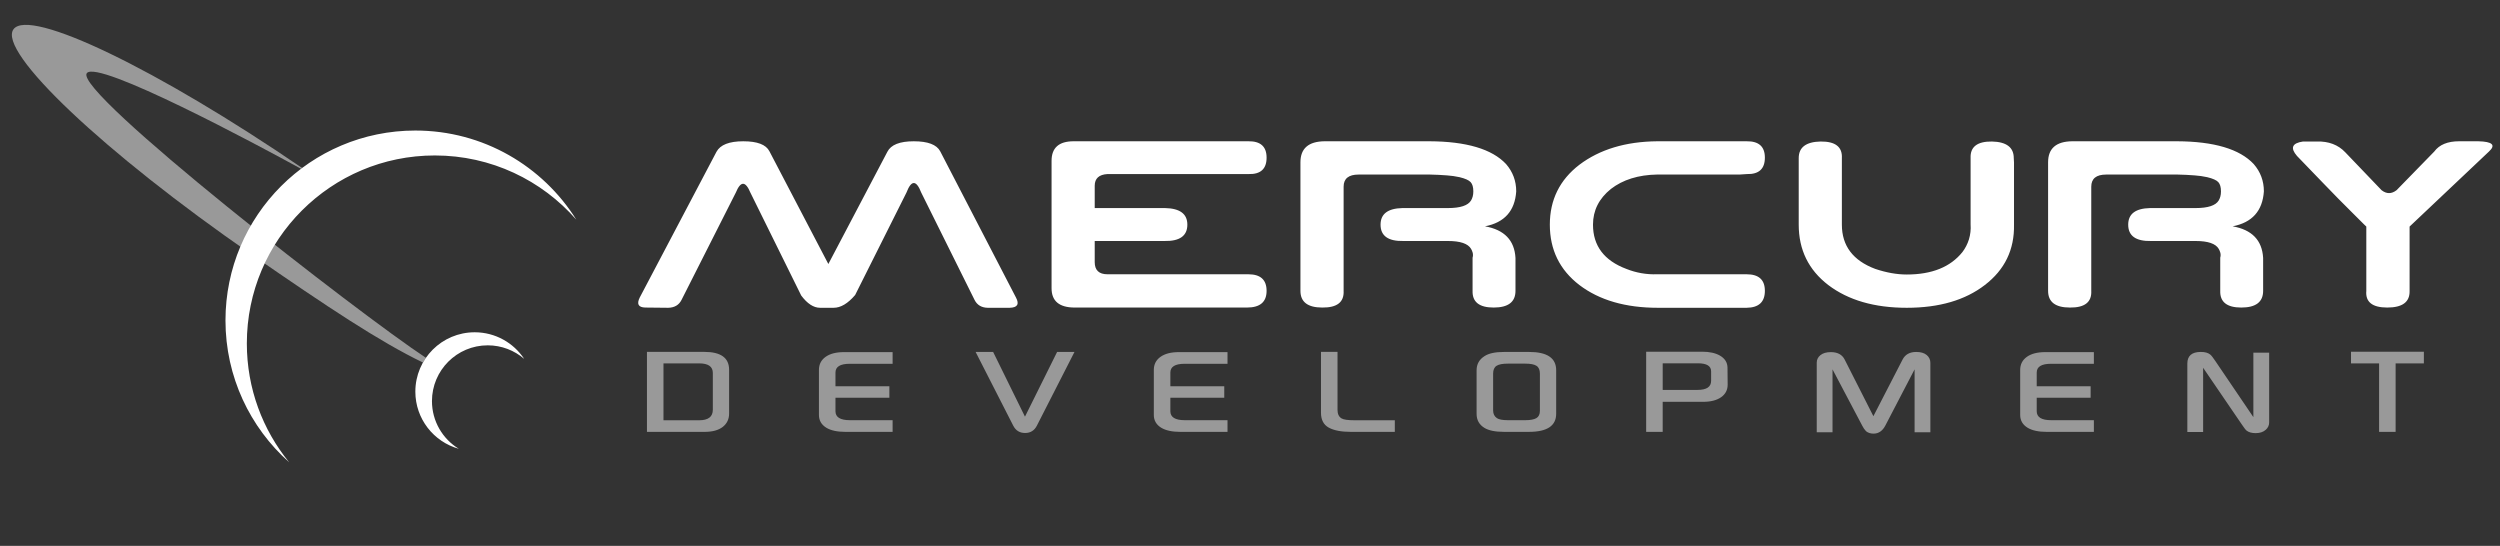 <svg width="316" height="69" viewBox="0 0 316 69" fill="none" xmlns="http://www.w3.org/2000/svg">
<rect x="0" y="0" width="316" height="69" fill="#333333" stroke="none"/>
<g id="Logo">
<g id="logo210x46_red_black">
<path id="Combined-Shape" fill-rule="evenodd" clip-rule="evenodd" d="M36.547 58.431C31.61 54.035 28.5 47.631 28.5 40.5C28.5 27.245 39.245 16.5 52.5 16.5C61.077 16.5 68.604 21 72.847 27.767C68.492 22.792 62.094 19.65 54.962 19.65C41.839 19.65 31.2 30.289 31.2 43.412C31.2 49.109 33.205 54.337 36.547 58.431ZM57.993 56.728C54.825 55.851 52.5 52.947 52.5 49.5C52.5 45.358 55.858 42 60 42C62.613 42 64.914 43.337 66.257 45.363C65.021 44.296 63.411 43.65 61.65 43.65C57.756 43.65 54.6 46.806 54.6 50.7C54.6 53.255 55.959 55.492 57.993 56.728ZM84.465 38.904C85.26 38.885 85.82 38.553 86.145 37.91V37.908L93.01 24.339C93.617 22.862 94.227 22.862 94.845 24.339L101.272 37.352C102.043 38.385 102.838 38.903 103.653 38.903H105.378C106.266 38.903 107.17 38.366 108.09 37.29L114.577 24.341C115.194 22.733 115.816 22.733 116.443 24.341L123.184 37.91C123.507 38.553 124.056 38.883 124.828 38.904H127.618C128.602 38.883 128.868 38.451 128.419 37.608L118.842 19.124C118.392 18.278 117.279 17.858 115.503 17.858C113.725 17.858 112.614 18.299 112.164 19.184L104.703 33.371L97.257 19.124C96.829 18.278 95.727 17.858 93.95 17.858C92.174 17.858 91.044 18.299 90.564 19.184L80.862 37.608C80.454 38.433 80.689 38.853 81.567 38.874L84.465 38.904ZM138.372 30.462V33.13C138.372 34.155 138.912 34.668 139.986 34.668H157.794C159.33 34.668 160.097 35.365 160.097 36.765C160.097 38.17 159.272 38.874 157.622 38.874H135.849C133.895 38.874 132.918 38.059 132.918 36.432V20.329C132.918 18.681 133.848 17.856 135.708 17.856H157.794C159.33 17.836 160.097 18.525 160.097 19.923C160.097 21.349 159.341 22.042 157.826 22.002H139.986C138.911 22.062 138.372 22.557 138.372 23.481V26.301H147.275C149.147 26.34 150.081 27.037 150.081 28.396C150.081 29.812 149.115 30.502 147.182 30.462H138.372ZM174.502 28.397C174.502 29.813 175.464 30.503 177.387 30.462H177.388H183.013C184.579 30.462 185.557 30.792 185.944 31.457C186.034 31.61 186.103 31.775 186.148 31.947C186.2 32.153 186.195 32.369 186.133 32.573V36.765C186.091 38.171 186.979 38.874 188.798 38.874C190.638 38.874 191.557 38.171 191.557 36.765V32.601C191.432 30.371 190.146 29.039 187.701 28.607C190.167 28.134 191.484 26.661 191.65 24.189C191.65 22.872 191.221 21.722 190.367 20.736C188.589 18.837 185.353 17.877 180.663 17.856H167.433C165.396 17.877 164.376 18.761 164.376 20.511V36.765C164.376 38.171 165.297 38.874 167.136 38.874C169.006 38.895 169.905 38.19 169.833 36.765V23.601C169.833 22.575 170.464 22.064 171.727 22.064H180.757C181.477 22.079 182.197 22.114 182.914 22.17C183.444 22.207 183.971 22.282 184.489 22.395C185.199 22.566 185.664 22.775 185.889 23.021C186.114 23.267 186.228 23.655 186.228 24.189C186.228 24.44 186.201 24.66 186.148 24.845C186.097 25.031 186.028 25.194 185.944 25.335C185.557 25.979 184.581 26.3 183.013 26.3H177.262C175.422 26.342 174.502 27.038 174.502 28.397ZM223.08 36.765C223.08 38.17 222.312 38.884 220.775 38.904H209.553C205.467 38.904 202.158 37.944 199.631 36.024C197.144 34.114 195.899 31.572 195.899 28.396C195.899 25.261 197.144 22.737 199.631 20.827C202.202 18.886 205.478 17.896 209.459 17.857H220.775C222.312 17.836 223.08 18.525 223.08 19.923C223.08 21.348 222.321 22.042 220.808 22.002L219.897 22.062H209.457C207.087 22.104 205.137 22.711 203.612 23.887C202.106 25.104 201.354 26.605 201.354 28.396C201.354 31.069 202.76 32.934 205.571 33.99C206.805 34.484 208.129 34.715 209.459 34.668H220.775C222.312 34.668 223.08 35.365 223.08 36.763V36.765ZM254.57 28.397V20.54L254.54 19.983C254.54 18.626 253.618 17.927 251.78 17.888C249.92 17.867 249.021 18.566 249.084 19.982V28.367C249.13 29.007 249.058 29.651 248.871 30.266C248.688 30.848 248.415 31.382 248.049 31.863C246.533 33.753 244.188 34.698 241.013 34.698C239.768 34.698 238.44 34.463 237.029 33.989C234.218 32.934 232.812 31.07 232.812 28.397V19.983C232.887 18.566 231.987 17.867 230.118 17.888C228.278 17.927 227.358 18.626 227.358 19.982V28.397C227.358 31.572 228.602 34.116 231.089 36.024C233.618 37.944 236.925 38.904 241.013 38.904C245.106 38.904 248.399 37.944 250.886 36.024C253.404 34.095 254.633 31.551 254.57 28.397ZM271.89 30.462C269.967 30.503 269.005 29.813 269.005 28.397C269.005 27.038 269.925 26.342 271.765 26.3H277.516C279.084 26.3 280.062 25.979 280.447 25.335C280.531 25.194 280.6 25.031 280.651 24.845C280.704 24.66 280.731 24.44 280.731 24.189C280.731 23.655 280.618 23.267 280.393 23.021C280.168 22.775 279.702 22.566 278.991 22.395C278.472 22.282 277.946 22.207 277.416 22.17C276.699 22.114 275.98 22.079 275.26 22.064H266.23C264.966 22.064 264.336 22.575 264.336 23.601V36.765C264.408 38.19 263.509 38.895 261.639 38.874C259.8 38.874 258.879 38.171 258.879 36.765V20.511C258.879 18.761 259.899 17.877 261.936 17.856H275.166C279.858 17.877 283.092 18.837 284.869 20.736C285.724 21.722 286.155 22.872 286.155 24.189C285.987 26.661 284.67 28.134 282.204 28.607C284.649 29.039 285.934 30.371 286.06 32.601V36.765C286.06 38.171 285.139 38.874 283.3 38.874C281.482 38.874 280.596 38.171 280.638 36.765V32.573C280.699 32.369 280.704 32.153 280.651 31.947C280.606 31.775 280.537 31.61 280.447 31.457C280.062 30.792 279.084 30.462 277.516 30.462H271.891H271.89ZM301.752 38.874C303.651 38.874 304.593 38.186 304.572 36.81V36.809V28.637L314.604 19.154C315.503 18.329 315.048 17.897 313.241 17.856H310.842C309.38 17.856 308.328 18.29 307.692 19.154L302.927 24.039C302.289 24.531 301.656 24.531 301.029 24.039L296.436 19.244C295.538 18.299 294.341 17.846 292.847 17.886H291.107C289.717 18.089 289.461 18.696 290.339 19.712C291.434 20.851 292.532 21.989 293.631 23.126C294.884 24.432 296.154 25.722 297.441 26.994C297.742 27.292 298.042 27.591 298.341 27.891C298.483 28.034 298.602 28.152 298.695 28.244C298.742 28.291 298.784 28.332 298.818 28.367L299.102 28.637V36.764C298.977 38.169 299.859 38.874 301.752 38.874Z" fill="white"/>
<path id="Combined-Shape_2" fill-rule="evenodd" clip-rule="evenodd" d="M10.969 9.254C9.263 11.568 45.472 39.739 53.836 45.226C53.702 45.418 53.577 45.618 53.462 45.823C47.984 43.185 41.356 38.773 31.875 32.22C13.142 19.272 -0.363 6.498 1.71 3.693C3.739 0.948 19.937 8.763 38.187 21.233C38.141 21.267 38.096 21.301 38.051 21.335C32.639 18.359 12.295 7.46 10.969 9.254ZM92.159 52.273C92.159 52.98 91.891 53.542 91.356 53.961C90.82 54.378 90.055 54.588 89.061 54.588H81.775V44.478H89.02C91.113 44.478 92.159 45.231 92.159 46.738V52.273ZM90.102 47.143V51.787C90.102 52.677 89.527 53.122 88.378 53.122H83.863V45.931H88.378C89.527 45.931 90.102 46.335 90.102 47.143ZM112.416 50.274H105.603V51.981C105.603 52.735 106.21 53.112 107.428 53.112H112.825V54.588H106.861C105.832 54.588 105.031 54.415 104.458 54.072C103.828 53.688 103.513 53.146 103.513 52.446V46.759C103.513 46.06 103.792 45.51 104.353 45.109C104.913 44.707 105.685 44.508 106.674 44.508H112.825V45.982H107.407C106.204 45.982 105.603 46.353 105.603 47.092V48.82H112.416V50.274ZM131.058 53.809L135.814 44.487H133.618L129.556 52.668L125.533 44.487H123.318L128.076 53.809C128.391 54.421 128.89 54.729 129.576 54.729C130.248 54.729 130.743 54.421 131.058 53.809ZM154.747 50.274H147.933V51.981C147.933 52.735 148.542 53.112 149.76 53.112H155.157V54.588H149.194C148.164 54.588 147.363 54.415 146.788 54.072C146.158 53.688 145.843 53.146 145.843 52.446V46.759C145.843 46.06 146.122 45.51 146.683 45.109C147.244 44.707 148.018 44.508 149.004 44.508H155.157V45.982H149.739C148.536 45.982 147.933 46.353 147.933 47.092V48.82H154.747V50.274ZM170.752 54.588H176.305V53.122H171.235C170.388 53.122 169.834 53.046 169.575 52.888C169.233 52.687 169.062 52.327 169.062 51.808V44.478H166.972V52.162C166.972 53.058 167.298 53.686 167.947 54.046C168.6 54.408 169.533 54.588 170.752 54.588ZM196.701 52.294C196.701 53.823 195.556 54.586 193.266 54.586H190.105C189 54.586 188.173 54.418 187.629 54.082C186.97 53.677 186.642 53.089 186.642 52.312V46.8C186.642 46.032 186.976 45.436 187.648 45.012C188.181 44.662 189 44.487 190.105 44.487H193.287C195.562 44.487 196.701 45.258 196.701 46.8V52.294ZM194.643 47.223V51.93C194.643 52.369 194.496 52.675 194.202 52.849C193.906 53.025 193.438 53.112 192.793 53.112H190.599C189.927 53.112 189.462 53.025 189.204 52.849C188.889 52.627 188.731 52.308 188.731 51.889V47.223C188.731 46.752 188.874 46.425 189.162 46.239C189.448 46.053 189.927 45.963 190.599 45.963H192.793C193.453 45.963 193.924 46.053 194.212 46.239C194.499 46.425 194.643 46.752 194.643 47.223ZM218.376 48.618C218.376 49.29 218.098 49.821 217.546 50.208C216.993 50.596 216.237 50.79 215.278 50.79H210.163V54.588H208.076V44.457H215.173C216.088 44.457 216.837 44.622 217.408 44.952C218.025 45.315 218.34 45.813 218.355 46.446C218.368 47.127 218.376 47.85 218.376 48.618ZM216.285 46.941V48.142C216.285 48.903 215.712 49.285 214.563 49.285H210.165V45.921H214.617C215.73 45.921 216.285 46.261 216.285 46.941ZM243.999 54.637H242.004V46.687L238.319 53.767C237.962 54.462 237.461 54.81 236.817 54.81C236.432 54.81 236.117 54.708 235.872 54.507C235.68 54.307 235.52 54.079 235.4 53.83L231.63 46.687V54.637H229.635V45.84C229.635 45.456 229.793 45.138 230.108 44.886C230.423 44.632 230.861 44.508 231.42 44.508C232.268 44.508 232.848 44.821 233.163 45.445L236.796 52.606L240.492 45.436C240.822 44.802 241.395 44.487 242.214 44.487C242.787 44.487 243.228 44.616 243.536 44.875C243.836 45.117 244.007 45.484 243.999 45.87V54.637ZM257.441 50.274H264.255V48.82H257.441V47.092C257.441 46.353 258.044 45.982 259.247 45.982H264.665V44.508H258.512C257.526 44.508 256.752 44.707 256.191 45.109C255.632 45.51 255.351 46.06 255.351 46.759V52.446C255.351 53.146 255.666 53.688 256.296 54.072C256.871 54.415 257.672 54.588 258.701 54.588H264.665V53.112H259.268C258.051 53.112 257.441 52.735 257.441 51.981V50.274ZM286.823 53.374C286.83 53.739 286.672 54.089 286.392 54.324C286.077 54.607 285.652 54.748 285.12 54.748C284.624 54.748 284.24 54.642 283.965 54.426C283.845 54.331 283.635 54.057 283.335 53.607L278.475 46.486V54.607H276.48V45.96C276.48 44.977 277.046 44.485 278.181 44.485C278.699 44.485 279.09 44.59 279.355 44.8C279.503 44.911 279.72 45.186 280.007 45.616L284.826 52.726V44.58H286.821V53.376L286.823 53.374ZM302.806 45.931H306.376L306.378 44.457H297.168V45.931H300.717V54.586H302.806V45.931Z" fill="white" fill-opacity="0.5"/>
</g>
</g>
</svg>
